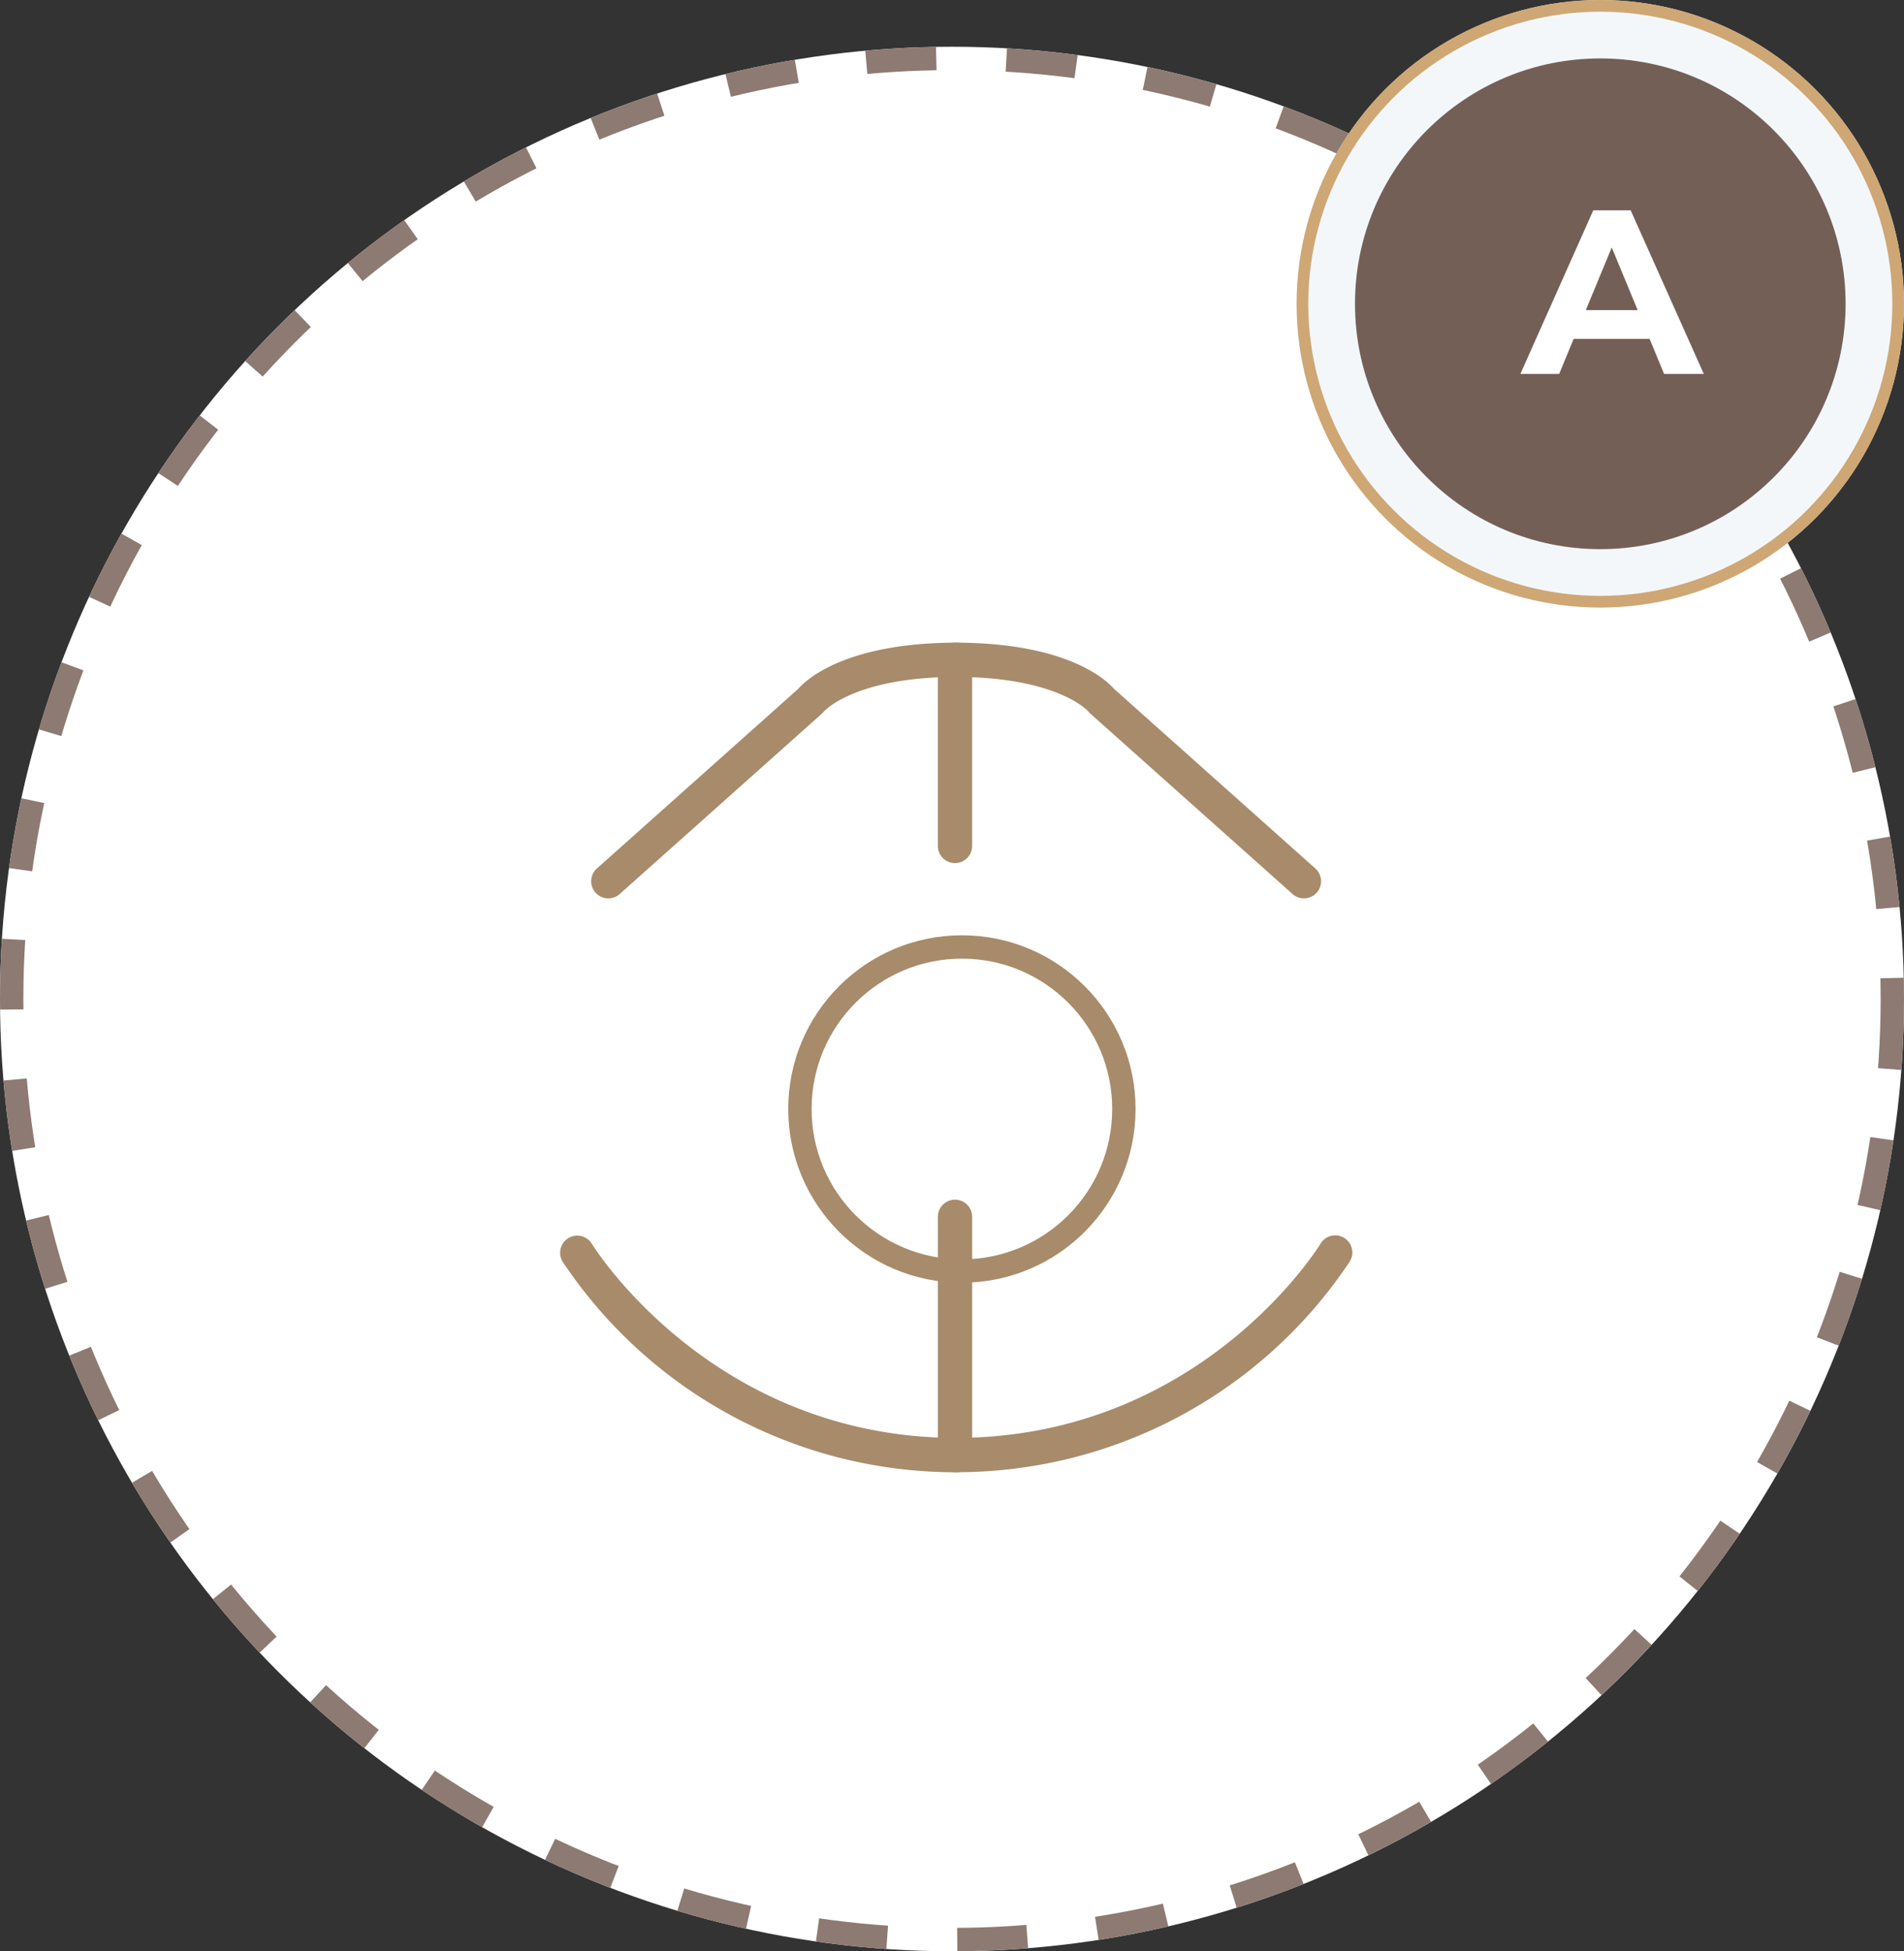 <svg xmlns="http://www.w3.org/2000/svg" width="163" height="167" viewBox="0 0 163 167">
  <rect x="0" y="0" width="163" height="167" fill="#333333" stroke="none"/>
  <g id="Grupo_3537" data-name="Grupo 3537" transform="translate(-160 -2665)">
    <g id="Elipse_569" data-name="Elipse 569" transform="translate(160 2669)" fill="#fff" stroke="#8d7a72" stroke-width="2" stroke-dasharray="6">
      <circle cx="81.5" cy="81.5" r="81.5" stroke="none"/>
      <circle cx="81.5" cy="81.5" r="80.5" fill="none"/>
    </g>
    <g id="Grupo_3535" data-name="Grupo 3535" transform="translate(-308 1907)">
      <g id="Elipse_542" data-name="Elipse 542" transform="translate(579 758)" fill="#f3f7fa" stroke="#cea774" stroke-width="1">
        <circle cx="26" cy="26" r="26" stroke="none"/>
        <circle cx="26" cy="26" r="25.5" fill="none"/>
      </g>
      <circle id="Elipse_543" data-name="Elipse 543" cx="21" cy="21" r="21" transform="translate(584 763)" fill="#745f57"/>
    </g>
    <path id="Trazado_3459" data-name="Trazado 3459" d="M3.22-3h-6.5L-4.52,0H-7.84L-1.6-14H1.6L7.86,0H4.46ZM2.2-5.46-.02-10.82-2.24-5.46Z" transform="translate(298 2697)" fill="#fff"/>
    <g id="Grupo_3536" data-name="Grupo 3536" transform="translate(-161.777 95)">
      <g id="Grupo_3534" data-name="Grupo 3534" transform="translate(369.713 2625)">
        <g id="Grupo_3524" data-name="Grupo 3524" transform="translate(0 50.732)">
          <g id="Grupo_3523" data-name="Grupo 3523">
            <g id="Grupo_3522" data-name="Grupo 3522">
              <path id="Trazado_3365" data-name="Trazado 3365" d="M197.5,87.8A40.414,40.414,0,0,1,163.7,69.747a1.467,1.467,0,0,1,2.515-1.51c.1.166,10.277,16.626,31.292,16.626a1.466,1.466,0,1,1,0,2.933Z" transform="translate(-163.489 -67.527)" fill="#a88b6a"/>
            </g>
          </g>
        </g>
        <g id="Grupo_3527" data-name="Grupo 3527" transform="translate(2.674 0)">
          <g id="Grupo_3526" data-name="Grupo 3526">
            <g id="Grupo_3525" data-name="Grupo 3525">
              <path id="Trazado_3366" data-name="Trazado 3366" d="M166.78,54.822a1.466,1.466,0,0,1-.977-2.56l17.234-15.373c.676-.774,4.037-3.955,13.616-3.955a1.466,1.466,0,1,1,0,2.933c-8.814,0-11.393,2.936-11.418,2.965a2.1,2.1,0,0,1-.167.175L167.755,54.449A1.464,1.464,0,0,1,166.78,54.822Z" transform="translate(-165.312 -32.933)" fill="#a88b6a"/>
            </g>
          </g>
        </g>
        <g id="Grupo_3530" data-name="Grupo 3530" transform="translate(32.356 0)">
          <g id="Grupo_3529" data-name="Grupo 3529">
            <g id="Grupo_3528" data-name="Grupo 3528">
              <path id="Trazado_3367" data-name="Trazado 3367" d="M216.891,54.822a1.464,1.464,0,0,1-.975-.372L198.6,39.006a1.4,1.4,0,0,1-.186-.2s-2.3-2.61-9.931-2.911v14.44a1.466,1.466,0,0,1-2.933,0V34.4a1.467,1.467,0,0,1,1.466-1.466c9.579,0,12.939,3.181,13.615,3.955l17.234,15.373a1.466,1.466,0,0,1-.977,2.56Z" transform="translate(-185.552 -32.933)" fill="#a88b6a"/>
            </g>
          </g>
        </g>
        <g id="Grupo_3533" data-name="Grupo 3533" transform="translate(32.356 47.675)">
          <g id="Grupo_3532" data-name="Grupo 3532">
            <g id="Grupo_3531" data-name="Grupo 3531">
              <path id="Trazado_3368" data-name="Trazado 3368" d="M187.018,88.767a1.467,1.467,0,0,1-1.466-1.466V66.909a1.466,1.466,0,0,1,2.933,0v18.9c20.076-.738,29.726-16.435,29.824-16.6a1.466,1.466,0,0,1,2.515,1.509A40.413,40.413,0,0,1,187.018,88.767Z" transform="translate(-185.552 -65.443)" fill="#a88b6a"/>
            </g>
          </g>
        </g>
        <circle id="Elipse_568" data-name="Elipse 568" cx="13.867" cy="13.867" r="13.867" transform="translate(20.545 26.047)" fill="none" stroke="#a88b6a" stroke-miterlimit="10" stroke-width="2"/>
      </g>
    </g>
  </g>
</svg>
